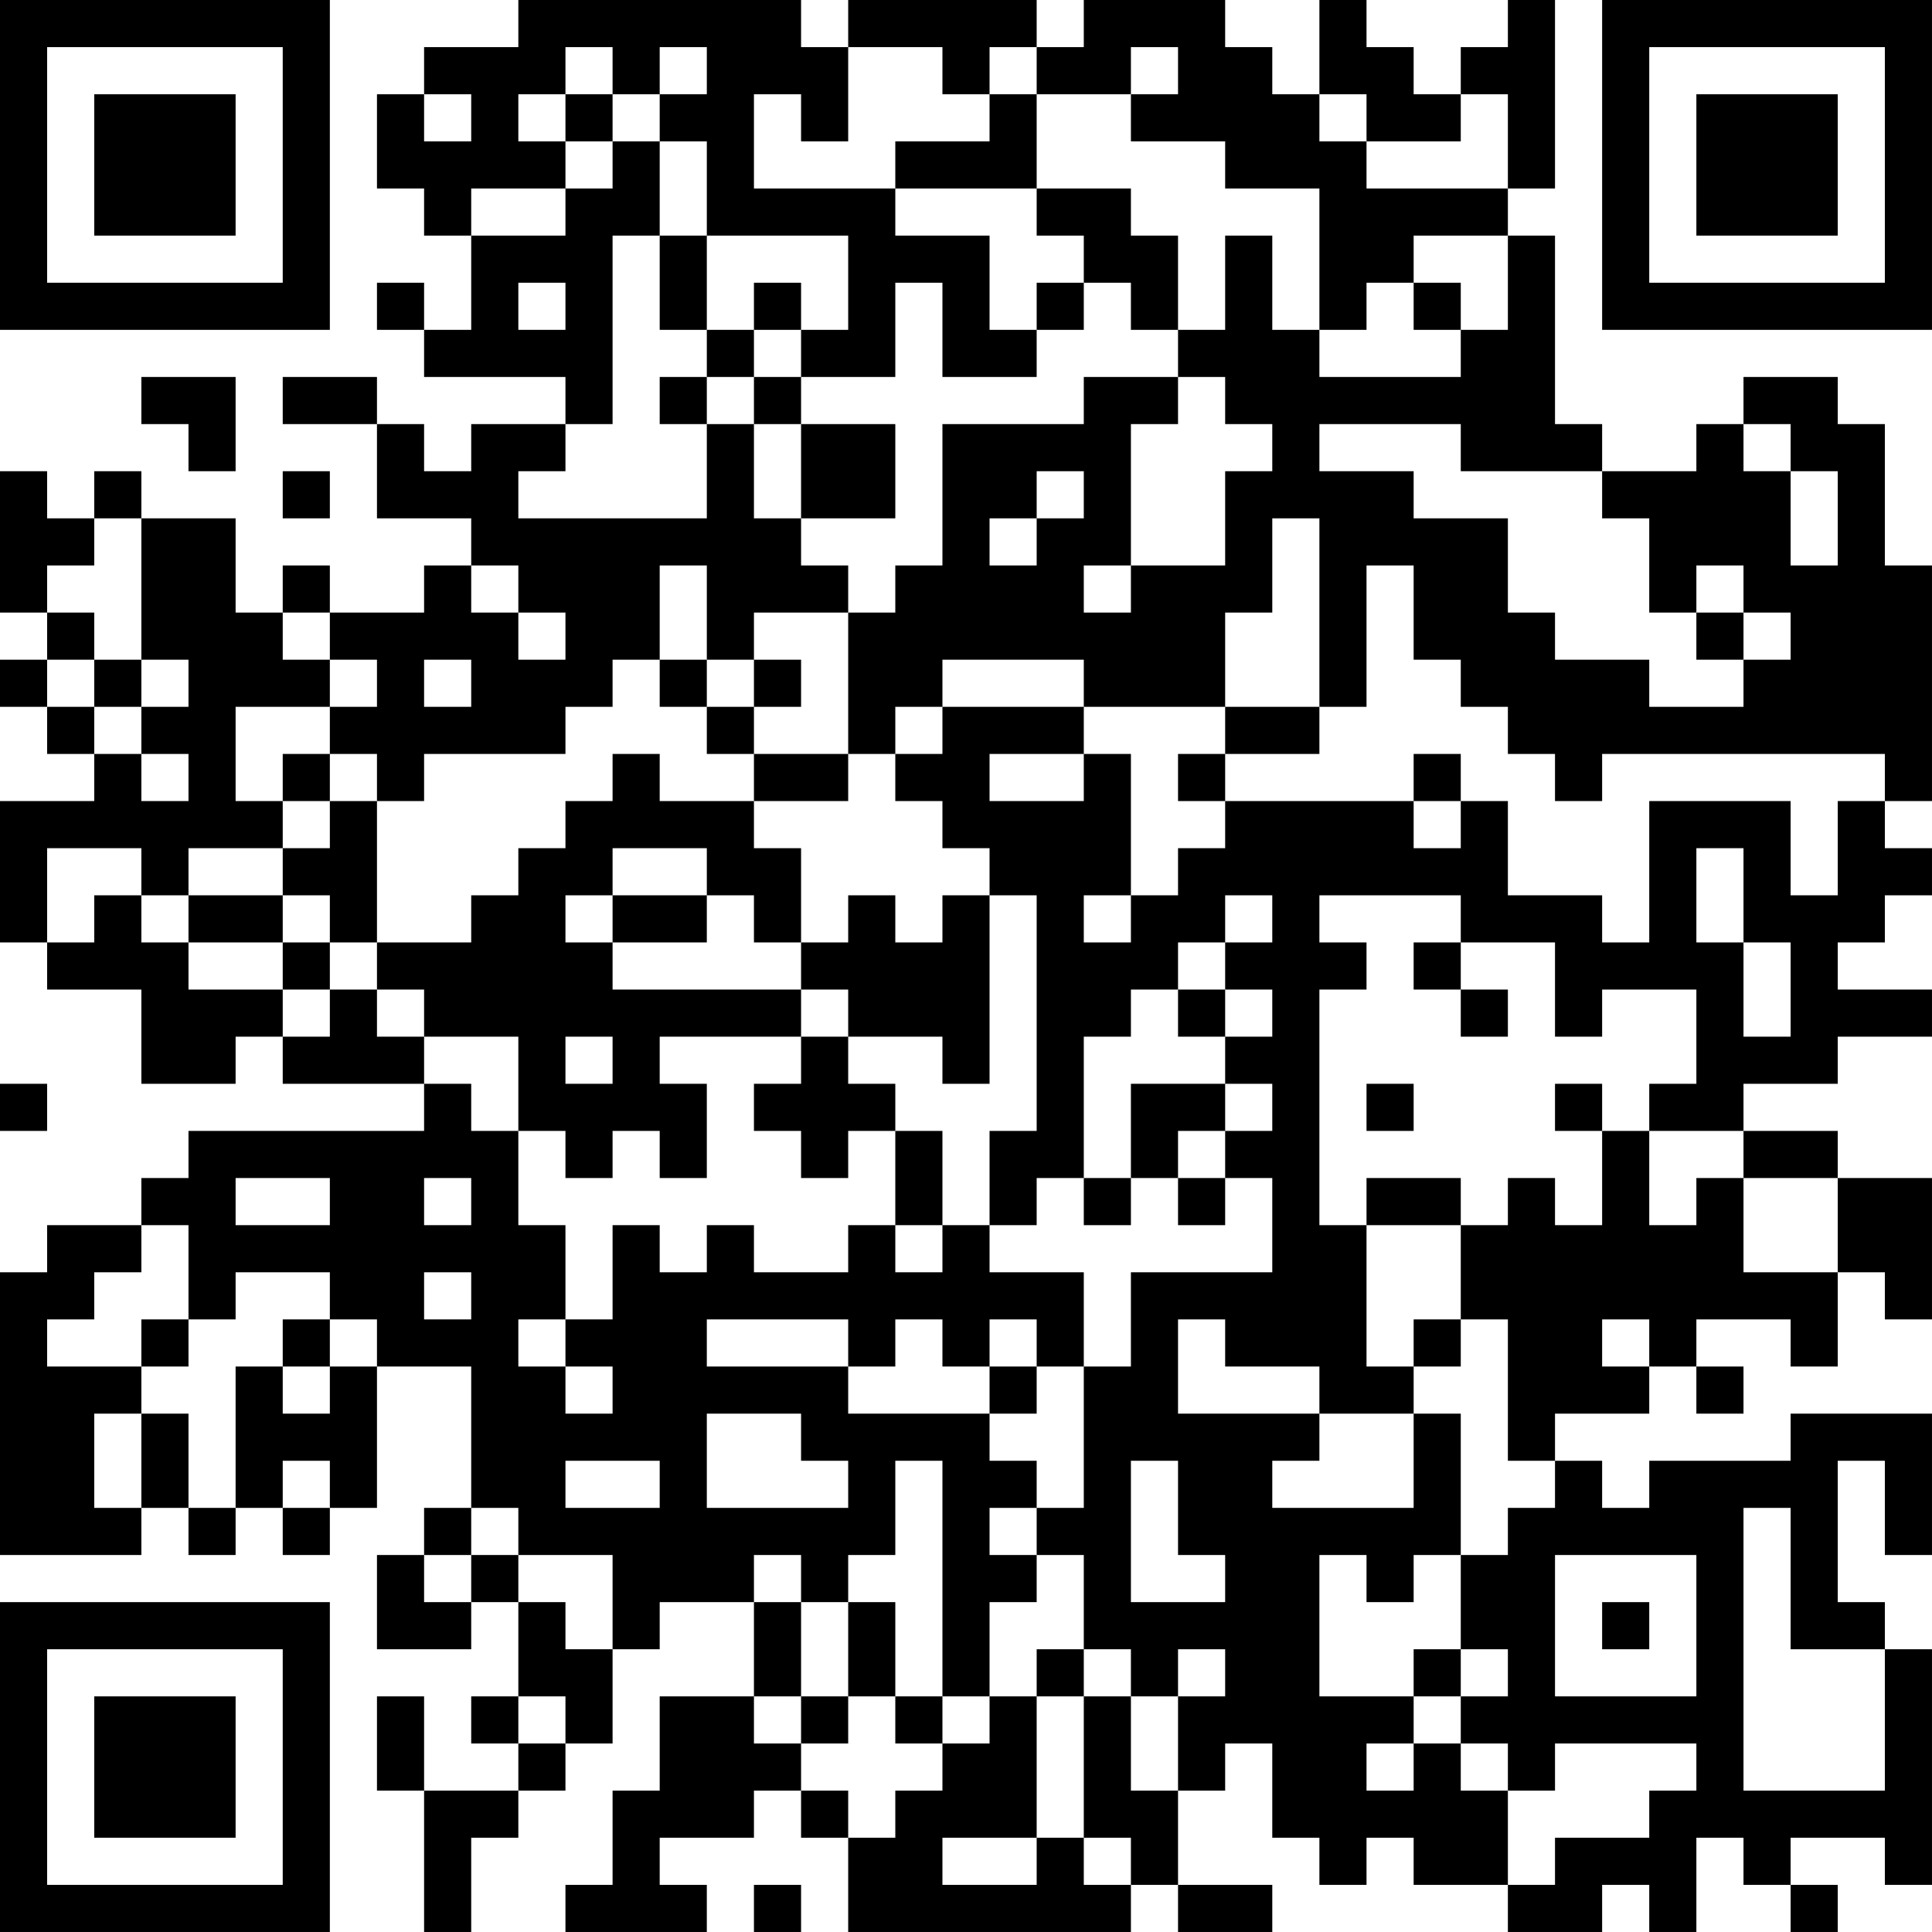 <?xml version="1.0" encoding="UTF-8"?>
<svg xmlns="http://www.w3.org/2000/svg" version="1.1" width="200" height="200" viewBox="0 0 200 200"><rect x="0" y="0" width="200" height="200" fill="#ffffff"/><g transform="scale(4.878)"><g transform="translate(0,0)"><path fill-rule="evenodd" d="M11 0L11 1L9 1L9 2L8 2L8 4L9 4L9 5L10 5L10 7L9 7L9 6L8 6L8 7L9 7L9 8L12 8L12 9L10 9L10 10L9 10L9 9L8 9L8 8L6 8L6 9L8 9L8 11L10 11L10 12L9 12L9 13L7 13L7 12L6 12L6 13L5 13L5 11L3 11L3 10L2 10L2 11L1 11L1 10L0 10L0 13L1 13L1 14L0 14L0 15L1 15L1 16L2 16L2 17L0 17L0 20L1 20L1 21L3 21L3 23L5 23L5 22L6 22L6 23L9 23L9 24L4 24L4 25L3 25L3 26L1 26L1 27L0 27L0 33L3 33L3 32L4 32L4 33L5 33L5 32L6 32L6 33L7 33L7 32L8 32L8 29L10 29L10 32L9 32L9 33L8 33L8 35L10 35L10 34L11 34L11 36L10 36L10 37L11 37L11 38L9 38L9 36L8 36L8 38L9 38L9 41L10 41L10 39L11 39L11 38L12 38L12 37L13 37L13 35L14 35L14 34L16 34L16 36L14 36L14 38L13 38L13 40L12 40L12 41L15 41L15 40L14 40L14 39L16 39L16 38L17 38L17 39L18 39L18 41L24 41L24 40L25 40L25 41L27 41L27 40L25 40L25 38L26 38L26 37L27 37L27 39L28 39L28 40L29 40L29 39L30 39L30 40L32 40L32 41L34 41L34 40L35 40L35 41L36 41L36 39L37 39L37 40L38 40L38 41L39 41L39 40L38 40L38 39L40 39L40 40L41 40L41 35L40 35L40 34L39 34L39 31L40 31L40 33L41 33L41 30L38 30L38 31L35 31L35 32L34 32L34 31L33 31L33 30L35 30L35 29L36 29L36 30L37 30L37 29L36 29L36 28L38 28L38 29L39 29L39 27L40 27L40 28L41 28L41 25L39 25L39 24L37 24L37 23L39 23L39 22L41 22L41 21L39 21L39 20L40 20L40 19L41 19L41 18L40 18L40 17L41 17L41 12L40 12L40 9L39 9L39 8L37 8L37 9L36 9L36 10L34 10L34 9L33 9L33 5L32 5L32 4L33 4L33 0L32 0L32 1L31 1L31 2L30 2L30 1L29 1L29 0L28 0L28 2L27 2L27 1L26 1L26 0L23 0L23 1L22 1L22 0L18 0L18 1L17 1L17 0ZM12 1L12 2L11 2L11 3L12 3L12 4L10 4L10 5L12 5L12 4L13 4L13 3L14 3L14 5L13 5L13 9L12 9L12 10L11 10L11 11L15 11L15 9L16 9L16 11L17 11L17 12L18 12L18 13L16 13L16 14L15 14L15 12L14 12L14 14L13 14L13 15L12 15L12 16L9 16L9 17L8 17L8 16L7 16L7 15L8 15L8 14L7 14L7 13L6 13L6 14L7 14L7 15L5 15L5 17L6 17L6 18L4 18L4 19L3 19L3 18L1 18L1 20L2 20L2 19L3 19L3 20L4 20L4 21L6 21L6 22L7 22L7 21L8 21L8 22L9 22L9 23L10 23L10 24L11 24L11 26L12 26L12 28L11 28L11 29L12 29L12 30L13 30L13 29L12 29L12 28L13 28L13 26L14 26L14 27L15 27L15 26L16 26L16 27L18 27L18 26L19 26L19 27L20 27L20 26L21 26L21 27L23 27L23 29L22 29L22 28L21 28L21 29L20 29L20 28L19 28L19 29L18 29L18 28L15 28L15 29L18 29L18 30L21 30L21 31L22 31L22 32L21 32L21 33L22 33L22 34L21 34L21 36L20 36L20 31L19 31L19 33L18 33L18 34L17 34L17 33L16 33L16 34L17 34L17 36L16 36L16 37L17 37L17 38L18 38L18 39L19 39L19 38L20 38L20 37L21 37L21 36L22 36L22 39L20 39L20 40L22 40L22 39L23 39L23 40L24 40L24 39L23 39L23 36L24 36L24 38L25 38L25 36L26 36L26 35L25 35L25 36L24 36L24 35L23 35L23 33L22 33L22 32L23 32L23 29L24 29L24 27L27 27L27 25L26 25L26 24L27 24L27 23L26 23L26 22L27 22L27 21L26 21L26 20L27 20L27 19L26 19L26 20L25 20L25 21L24 21L24 22L23 22L23 25L22 25L22 26L21 26L21 24L22 24L22 19L21 19L21 18L20 18L20 17L19 17L19 16L20 16L20 15L23 15L23 16L21 16L21 17L23 17L23 16L24 16L24 19L23 19L23 20L24 20L24 19L25 19L25 18L26 18L26 17L30 17L30 18L31 18L31 17L32 17L32 19L34 19L34 20L35 20L35 17L38 17L38 19L39 19L39 17L40 17L40 16L34 16L34 17L33 17L33 16L32 16L32 15L31 15L31 14L30 14L30 12L29 12L29 15L28 15L28 11L27 11L27 13L26 13L26 15L23 15L23 14L20 14L20 15L19 15L19 16L18 16L18 13L19 13L19 12L20 12L20 9L23 9L23 8L25 8L25 9L24 9L24 12L23 12L23 13L24 13L24 12L26 12L26 10L27 10L27 9L26 9L26 8L25 8L25 7L26 7L26 5L27 5L27 7L28 7L28 8L31 8L31 7L32 7L32 5L30 5L30 6L29 6L29 7L28 7L28 4L26 4L26 3L24 3L24 2L25 2L25 1L24 1L24 2L22 2L22 1L21 1L21 2L20 2L20 1L18 1L18 3L17 3L17 2L16 2L16 4L19 4L19 5L21 5L21 7L22 7L22 8L20 8L20 6L19 6L19 8L17 8L17 7L18 7L18 5L15 5L15 3L14 3L14 2L15 2L15 1L14 1L14 2L13 2L13 1ZM9 2L9 3L10 3L10 2ZM12 2L12 3L13 3L13 2ZM21 2L21 3L19 3L19 4L22 4L22 5L23 5L23 6L22 6L22 7L23 7L23 6L24 6L24 7L25 7L25 5L24 5L24 4L22 4L22 2ZM28 2L28 3L29 3L29 4L32 4L32 2L31 2L31 3L29 3L29 2ZM14 5L14 7L15 7L15 8L14 8L14 9L15 9L15 8L16 8L16 9L17 9L17 11L19 11L19 9L17 9L17 8L16 8L16 7L17 7L17 6L16 6L16 7L15 7L15 5ZM11 6L11 7L12 7L12 6ZM30 6L30 7L31 7L31 6ZM3 8L3 9L4 9L4 10L5 10L5 8ZM28 9L28 10L30 10L30 11L32 11L32 13L33 13L33 14L35 14L35 15L37 15L37 14L38 14L38 13L37 13L37 12L36 12L36 13L35 13L35 11L34 11L34 10L31 10L31 9ZM37 9L37 10L38 10L38 12L39 12L39 10L38 10L38 9ZM6 10L6 11L7 11L7 10ZM22 10L22 11L21 11L21 12L22 12L22 11L23 11L23 10ZM2 11L2 12L1 12L1 13L2 13L2 14L1 14L1 15L2 15L2 16L3 16L3 17L4 17L4 16L3 16L3 15L4 15L4 14L3 14L3 11ZM10 12L10 13L11 13L11 14L12 14L12 13L11 13L11 12ZM36 13L36 14L37 14L37 13ZM2 14L2 15L3 15L3 14ZM9 14L9 15L10 15L10 14ZM14 14L14 15L15 15L15 16L16 16L16 17L14 17L14 16L13 16L13 17L12 17L12 18L11 18L11 19L10 19L10 20L8 20L8 17L7 17L7 16L6 16L6 17L7 17L7 18L6 18L6 19L4 19L4 20L6 20L6 21L7 21L7 20L8 20L8 21L9 21L9 22L11 22L11 24L12 24L12 25L13 25L13 24L14 24L14 25L15 25L15 23L14 23L14 22L17 22L17 23L16 23L16 24L17 24L17 25L18 25L18 24L19 24L19 26L20 26L20 24L19 24L19 23L18 23L18 22L20 22L20 23L21 23L21 19L20 19L20 20L19 20L19 19L18 19L18 20L17 20L17 18L16 18L16 17L18 17L18 16L16 16L16 15L17 15L17 14L16 14L16 15L15 15L15 14ZM26 15L26 16L25 16L25 17L26 17L26 16L28 16L28 15ZM30 16L30 17L31 17L31 16ZM13 18L13 19L12 19L12 20L13 20L13 21L17 21L17 22L18 22L18 21L17 21L17 20L16 20L16 19L15 19L15 18ZM36 18L36 20L37 20L37 22L38 22L38 20L37 20L37 18ZM6 19L6 20L7 20L7 19ZM13 19L13 20L15 20L15 19ZM28 19L28 20L29 20L29 21L28 21L28 26L29 26L29 29L30 29L30 30L28 30L28 29L26 29L26 28L25 28L25 30L28 30L28 31L27 31L27 32L30 32L30 30L31 30L31 33L30 33L30 34L29 34L29 33L28 33L28 36L30 36L30 37L29 37L29 38L30 38L30 37L31 37L31 38L32 38L32 40L33 40L33 39L35 39L35 38L36 38L36 37L33 37L33 38L32 38L32 37L31 37L31 36L32 36L32 35L31 35L31 33L32 33L32 32L33 32L33 31L32 31L32 28L31 28L31 26L32 26L32 25L33 25L33 26L34 26L34 24L35 24L35 26L36 26L36 25L37 25L37 27L39 27L39 25L37 25L37 24L35 24L35 23L36 23L36 21L34 21L34 22L33 22L33 20L31 20L31 19ZM30 20L30 21L31 21L31 22L32 22L32 21L31 21L31 20ZM25 21L25 22L26 22L26 21ZM12 22L12 23L13 23L13 22ZM0 23L0 24L1 24L1 23ZM24 23L24 25L23 25L23 26L24 26L24 25L25 25L25 26L26 26L26 25L25 25L25 24L26 24L26 23ZM29 23L29 24L30 24L30 23ZM33 23L33 24L34 24L34 23ZM5 25L5 26L7 26L7 25ZM9 25L9 26L10 26L10 25ZM29 25L29 26L31 26L31 25ZM3 26L3 27L2 27L2 28L1 28L1 29L3 29L3 30L2 30L2 32L3 32L3 30L4 30L4 32L5 32L5 29L6 29L6 30L7 30L7 29L8 29L8 28L7 28L7 27L5 27L5 28L4 28L4 26ZM9 27L9 28L10 28L10 27ZM3 28L3 29L4 29L4 28ZM6 28L6 29L7 29L7 28ZM30 28L30 29L31 29L31 28ZM34 28L34 29L35 29L35 28ZM21 29L21 30L22 30L22 29ZM15 30L15 32L18 32L18 31L17 31L17 30ZM6 31L6 32L7 32L7 31ZM12 31L12 32L14 32L14 31ZM24 31L24 34L26 34L26 33L25 33L25 31ZM10 32L10 33L9 33L9 34L10 34L10 33L11 33L11 34L12 34L12 35L13 35L13 33L11 33L11 32ZM37 32L37 38L40 38L40 35L38 35L38 32ZM33 33L33 36L36 36L36 33ZM18 34L18 36L17 36L17 37L18 37L18 36L19 36L19 37L20 37L20 36L19 36L19 34ZM34 34L34 35L35 35L35 34ZM22 35L22 36L23 36L23 35ZM30 35L30 36L31 36L31 35ZM11 36L11 37L12 37L12 36ZM16 40L16 41L17 41L17 40ZM0 0L0 7L7 7L7 0ZM1 1L1 6L6 6L6 1ZM2 2L2 5L5 5L5 2ZM34 0L34 7L41 7L41 0ZM35 1L35 6L40 6L40 1ZM36 2L36 5L39 5L39 2ZM0 34L0 41L7 41L7 34ZM1 35L1 40L6 40L6 35ZM2 36L2 39L5 39L5 36Z" fill="#000000"/></g></g></svg>
